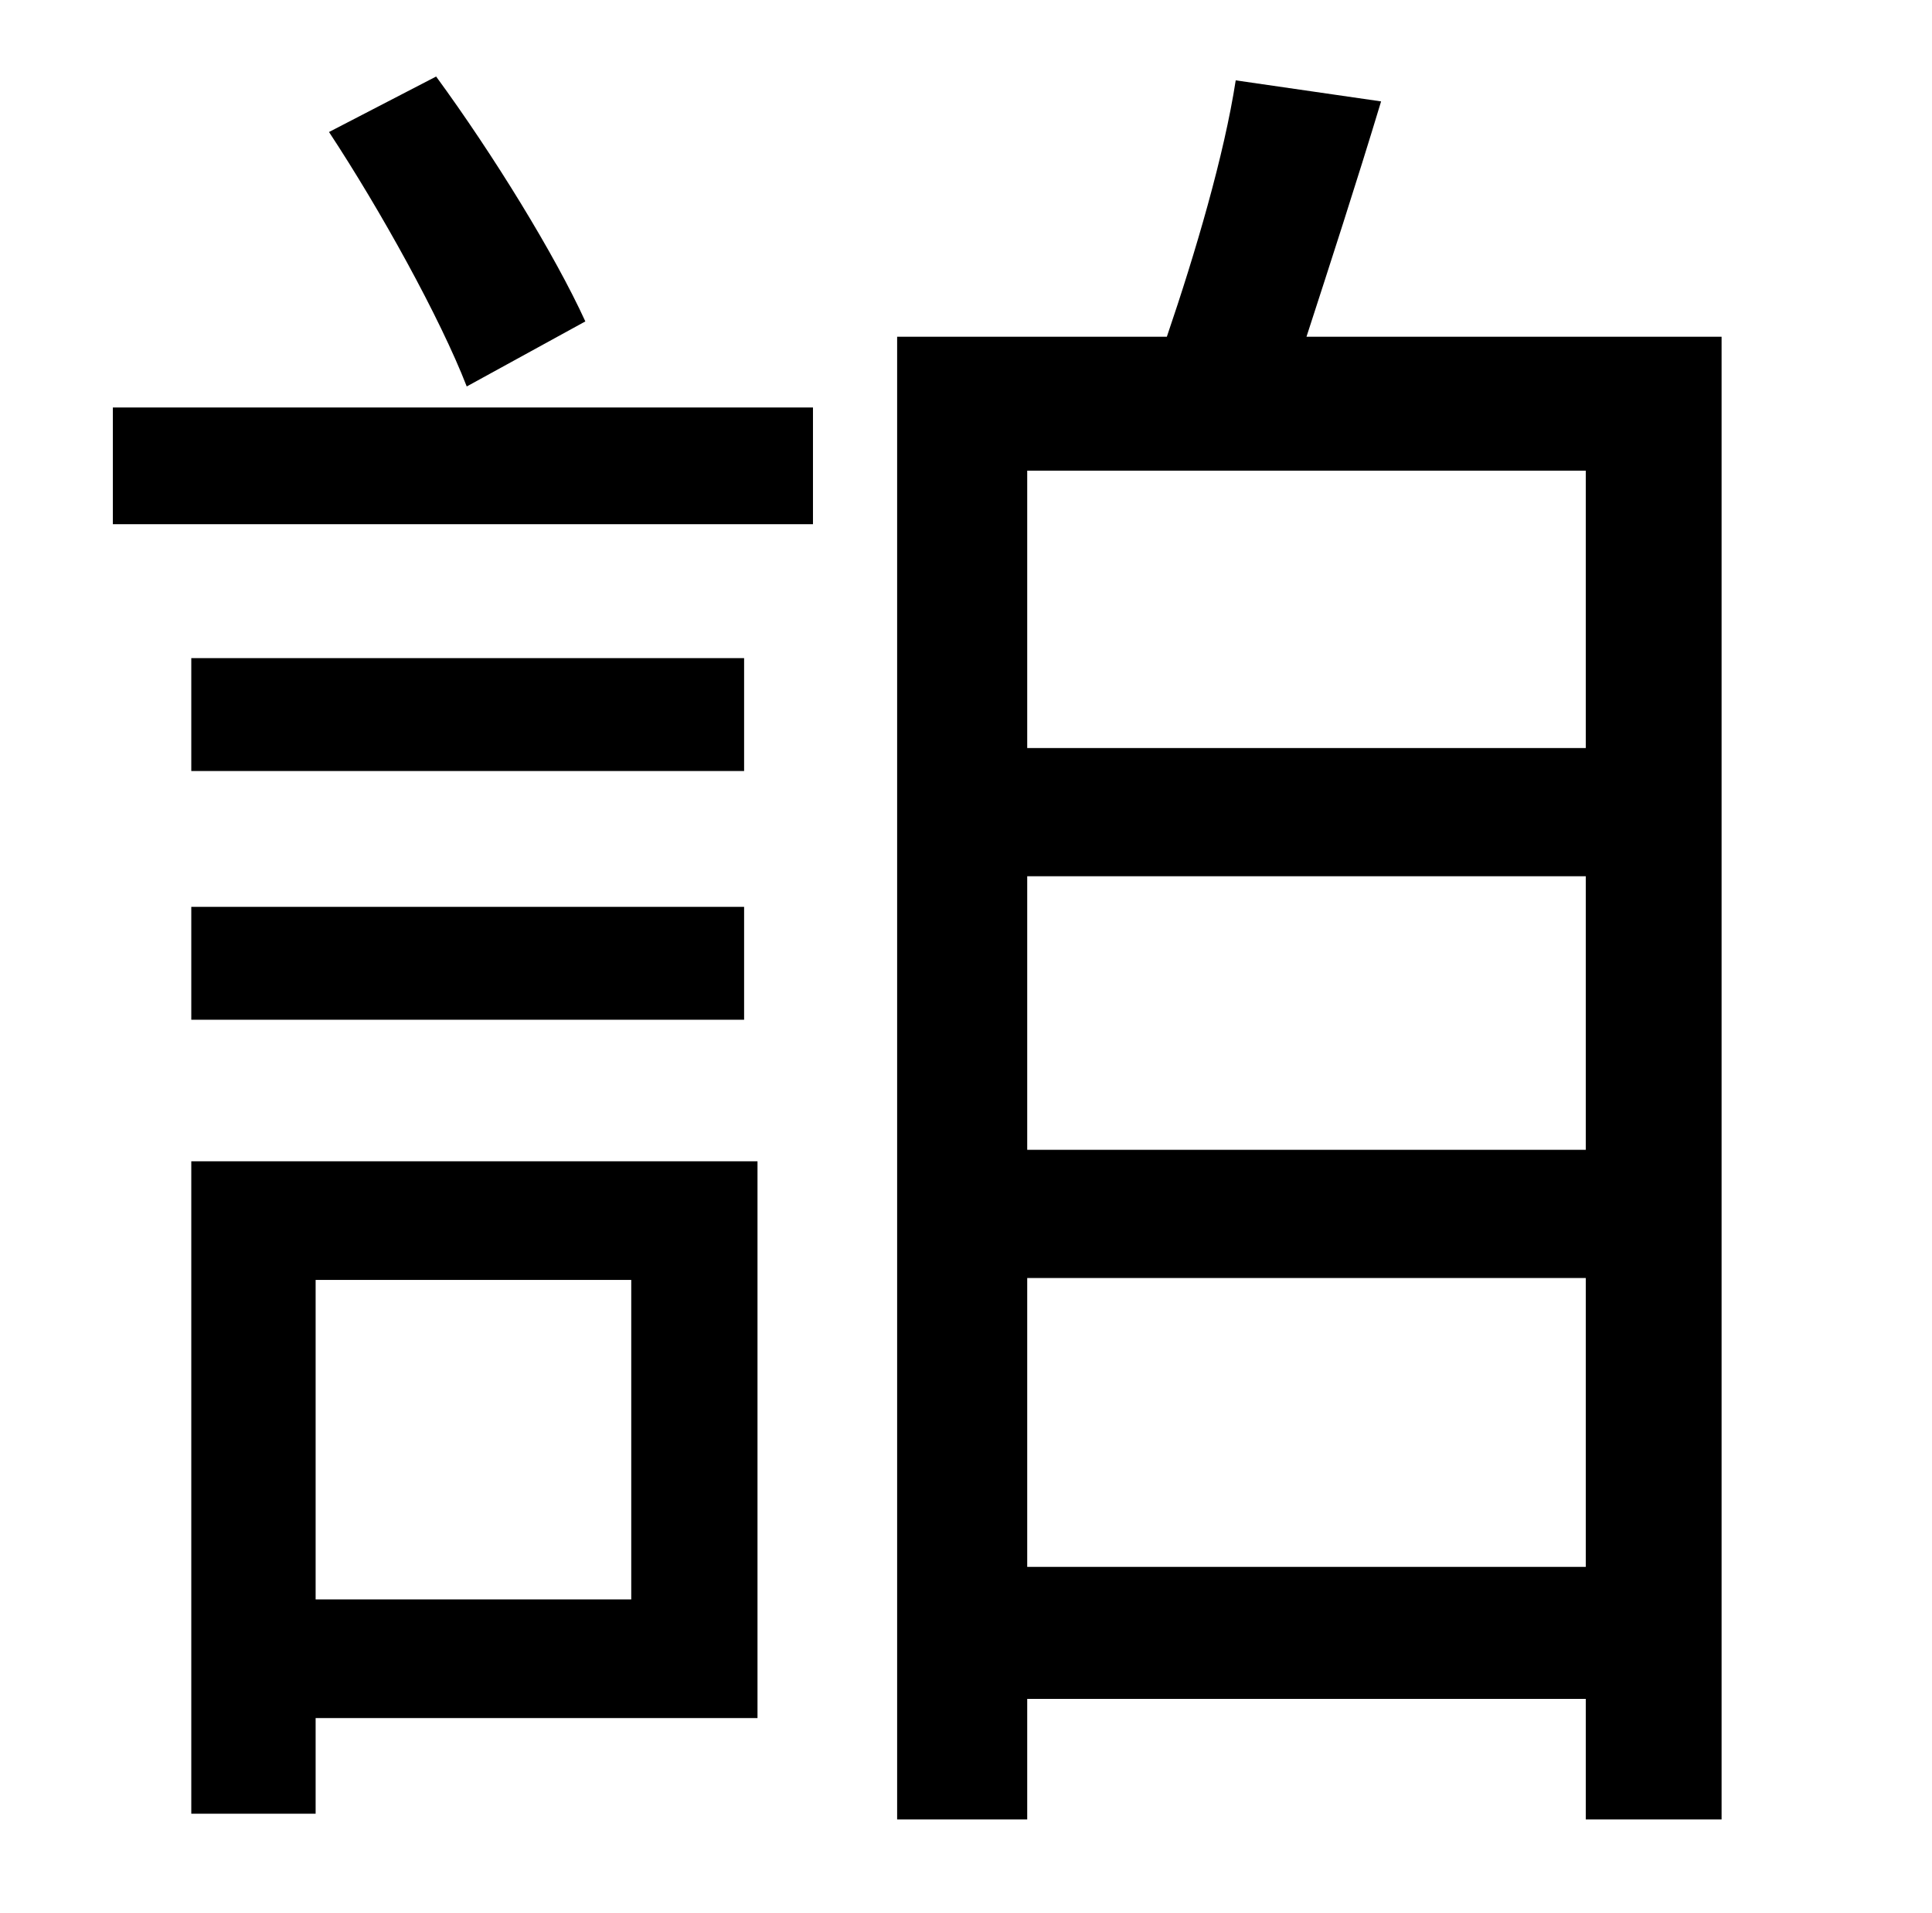 <?xml version="1.0" standalone="no"?>
<!DOCTYPE svg PUBLIC "-//W3C//DTD SVG 1.1//EN" "http://www.w3.org/Graphics/SVG/1.1/DTD/svg11.dtd" >
<svg xmlns="http://www.w3.org/2000/svg" xmlns:xlink="http://www.w3.org/1999/xlink" version="1.1" viewBox="-10 0 1010 1000">
   <path fill="currentColor"
d="M296 168l-62 34c-14 -36 -45 -92 -72 -133l56 -29c30 41 62 93 78 128zM320 669h-165v167h165v-167zM386 607v291h-231v50h-65v-341h296zM90 533v-59h289v59h-289zM379 344v59h-289v-59h289zM49 274v-61h366v61h-366zM527 819h292v-151h-292v151zM819 601v-143h-292v143
h292zM819 246h-292v145h292v-145zM673 176h217v775h-71v-63h-292v63h-68v-775h141c15 -44 30 -95 36 -134l76 11c-13 43 -27 86 -39 123z" />
</svg>
